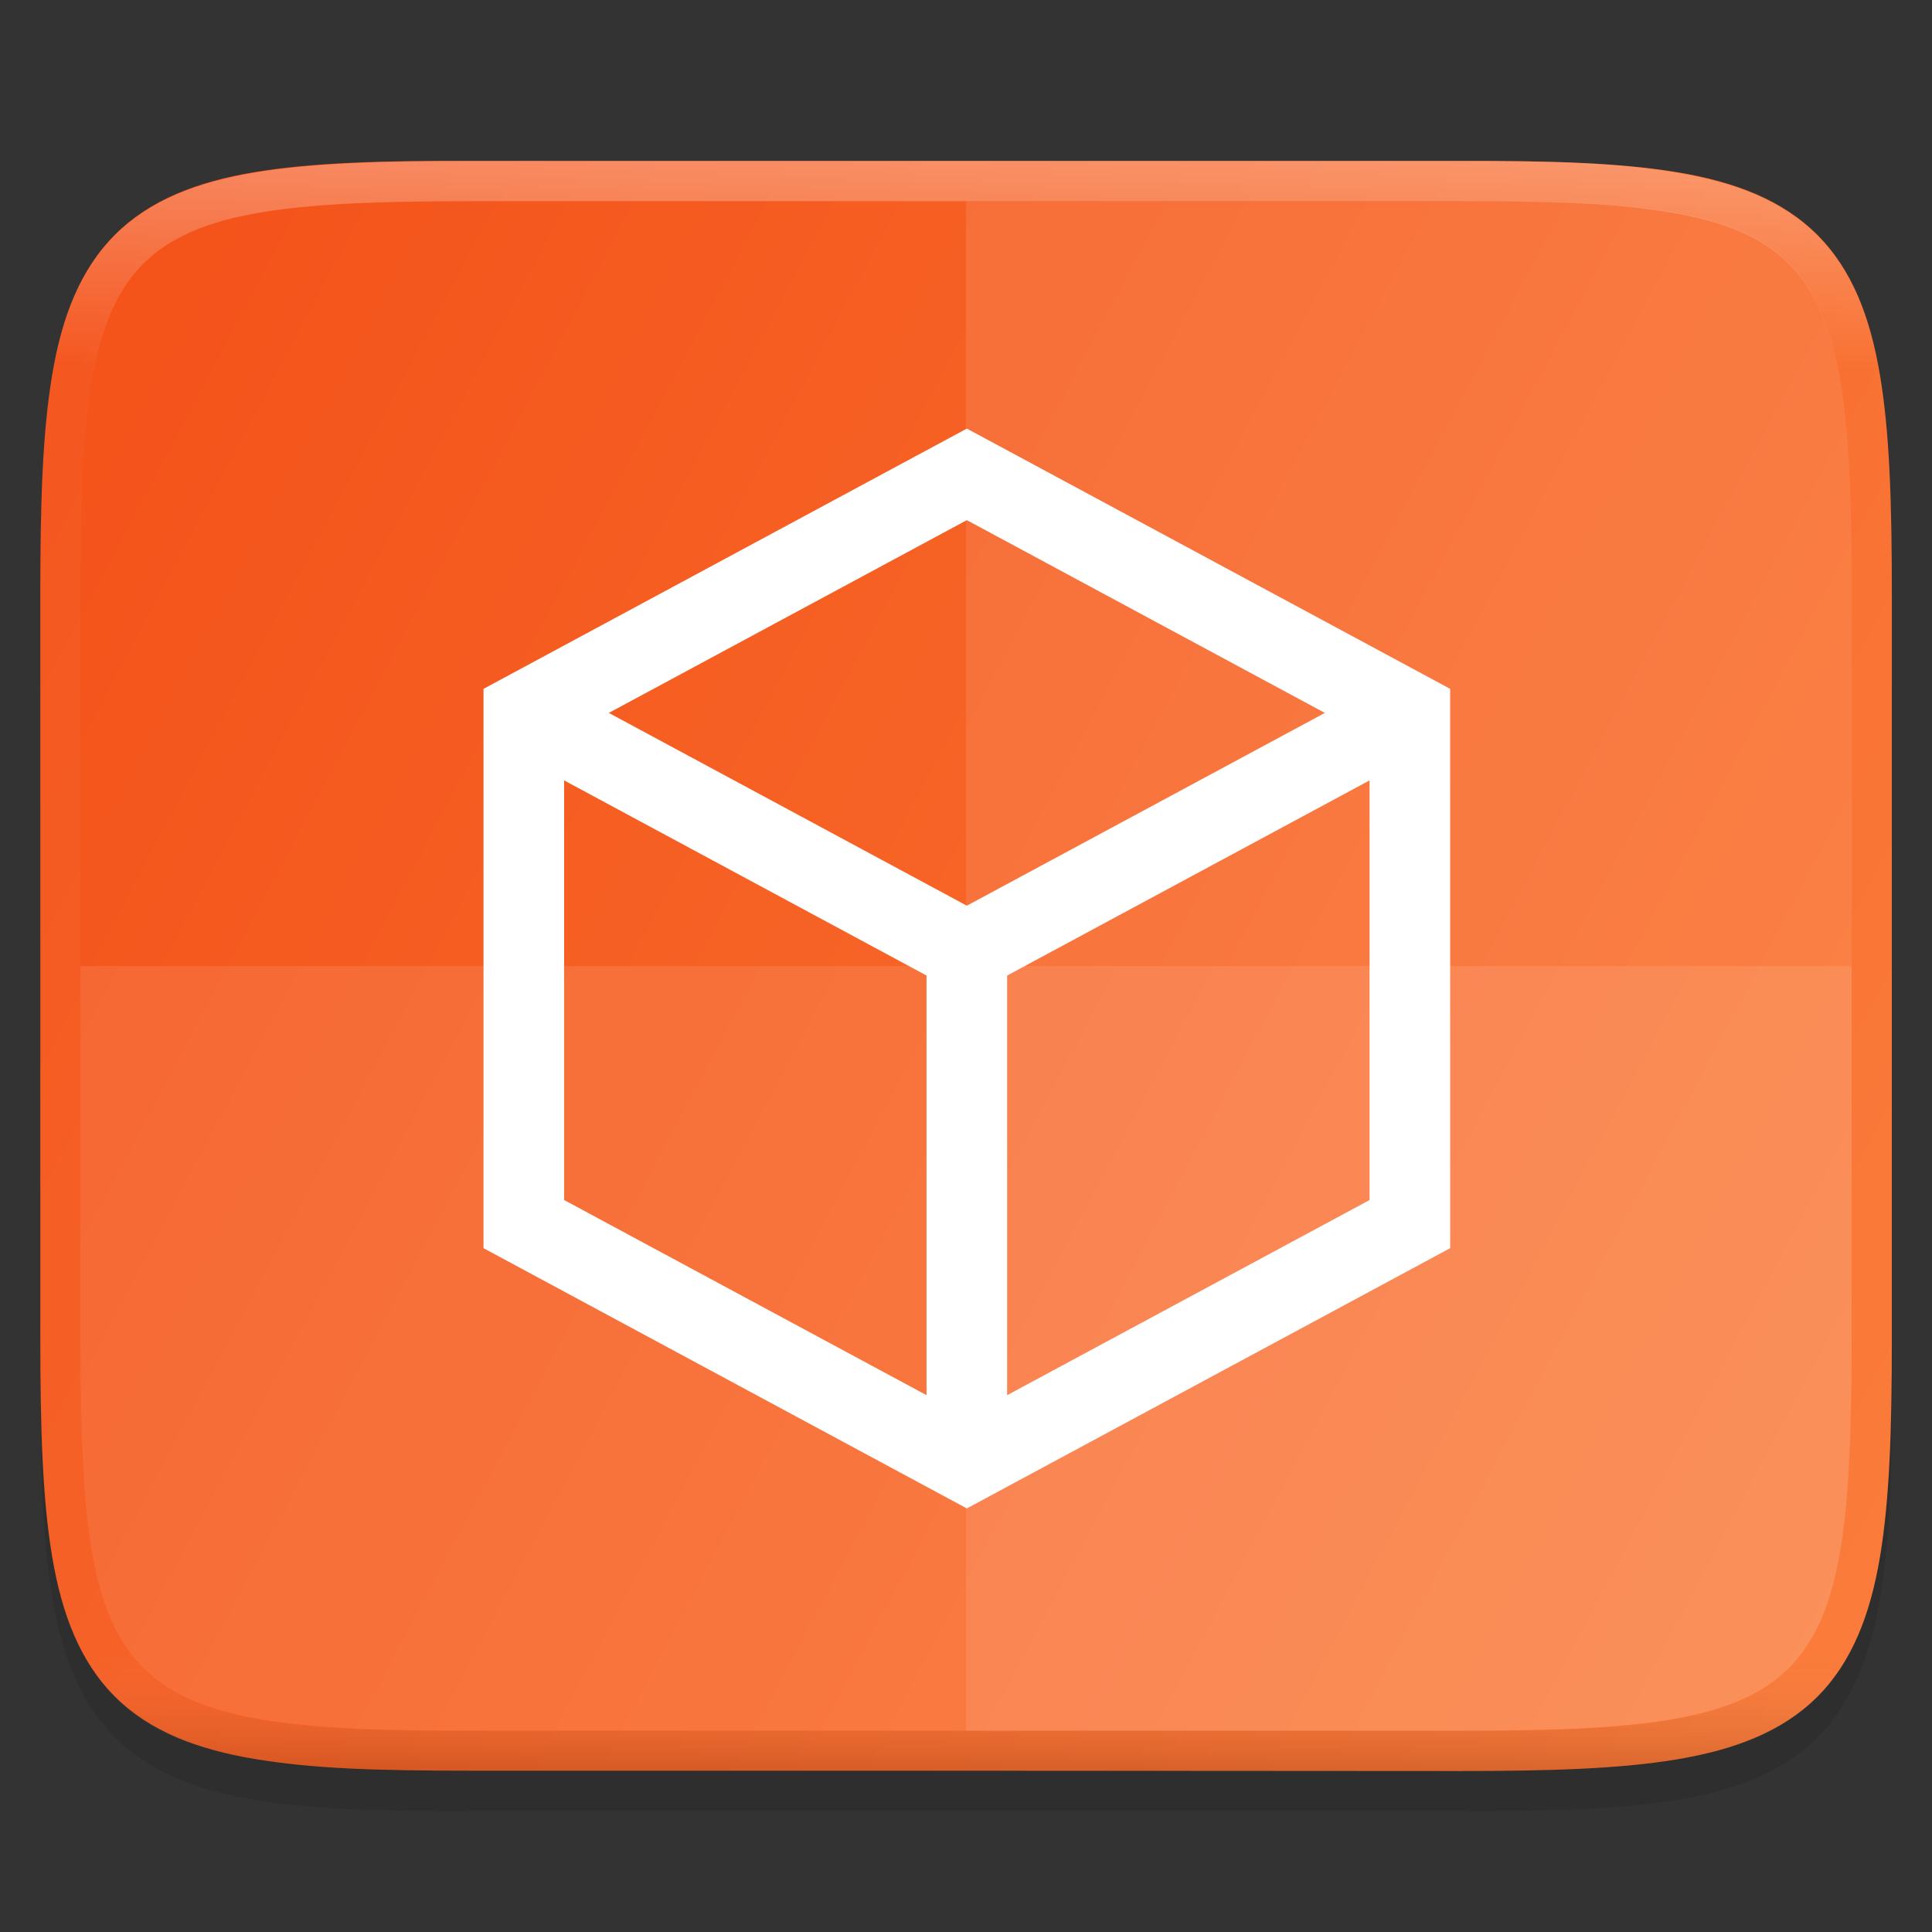 <?xml version="1.0" encoding="UTF-8" standalone="no"?>
<svg
   xmlns:dc="http://purl.org/dc/elements/1.1/"
   xmlns:cc="http://creativecommons.org/ns#"
   xmlns:rdf="http://www.w3.org/1999/02/22-rdf-syntax-ns#"
   xmlns:svg="http://www.w3.org/2000/svg"
   xmlns="http://www.w3.org/2000/svg"
   xmlns:xlink="http://www.w3.org/1999/xlink"
   xmlns:sodipodi="http://sodipodi.sourceforge.net/DTD/sodipodi-0.dtd"
   xmlns:inkscape="http://www.inkscape.org/namespaces/inkscape"
   height="48"
   viewBox="0 0 12.699 12.699"
   width="48"
   version="1.1"
   id="svg47"
   sodipodi:docname="model.svg"
   inkscape:version="0.92.5 (2060ec1f9f, 2020-04-08)">
  <rect x="0" y="0" width="12.699" height="12.699" fill="#333333" stroke="none"/>
  <defs
     id="defs51">
    <linearGradient
       id="linearGradient1664-5-6-3-3"
       gradientUnits="userSpaceOnUse"
       x1="178.167"
       x2="-13.929"
       y1="137.539"
       y2="128.917">
      <stop
         offset="0"
         stop-color="#5995e8"
         id="stop23-0-1-7-0" />
      <stop
         offset="1"
         stop-color="#63a0e6"
         stop-opacity=".01"
         id="stop25-3-5-4-7" />
    </linearGradient>
    <linearGradient
       gradientTransform="matrix(2.074,0,0,2.074,26.028,-329.451)"
       id="linearGradient900"
       gradientUnits="userSpaceOnUse"
       x1="62.612"
       x2="64.12"
       y1="164.322"
       y2="248.312">
      <stop
         offset="0"
         stop-color="#ff10ff"
         stop-opacity=".988"
         id="stop8" />
      <stop
         offset="1"
         stop-color="#ff0bff"
         stop-opacity=".01"
         id="stop10" />
    </linearGradient>
    <linearGradient
       gradientTransform="matrix(2.074,0,0,2.074,-5.447,-305.844)"
       id="linearGradient2440"
       gradientUnits="userSpaceOnUse"
       x1="61.344"
       x2="26.404"
       y1="242.29"
       y2="278.421">
      <stop
         offset="0"
         stop-color="#2ffffe"
         stop-opacity="0"
         id="stop18" />
      <stop
         offset="1"
         stop-color="#14ffff"
         stop-opacity=".886"
         id="stop20" />
    </linearGradient>
    <linearGradient
       gradientTransform="matrix(2.074,0,0,2.074,295.458,134.618)"
       id="linearGradient2430"
       gradientUnits="userSpaceOnUse"
       x1="-246.847"
       x2="-278.935"
       y1="71.924"
       y2="115.028">
      <stop
         offset="0"
         stop-color="#fff755"
         stop-opacity="0"
         id="stop13" />
      <stop
         offset="1"
         stop-color="#fffa3b"
         stop-opacity=".992"
         id="stop15" />
    </linearGradient>
    <filter
       style="color-interpolation-filters:sRGB"
       id="d"
       height="1.022"
       width="1.026"
       x="-0.013"
       y="-0.011">
      <feGaussianBlur
         stdDeviation="2.12"
         id="feGaussianBlur17" />
    </filter>
    <linearGradient
       id="linearGradient5699"
       gradientUnits="userSpaceOnUse"
       x1="88"
       x2="488"
       y1="88"
       y2="488">
      <stop
         offset="0"
         stop-opacity=".588"
         id="stop7-3" />
      <stop
         offset=".88"
         stop-opacity="0"
         id="stop9-6" />
      <stop
         offset="1"
         id="stop11-7" />
    </linearGradient>
    <filter
       style="color-interpolation-filters:sRGB"
       id="c-5"
       height="1.088"
       width="1.106"
       x="-0.053"
       y="-0.044">
      <feGaussianBlur
         stdDeviation="8.48"
         id="feGaussianBlur14-3" />
    </filter>
    <linearGradient
       id="a-5"
       gradientTransform="matrix(0,-0.024,-0.024,0,1.568,12.174)"
       gradientUnits="userSpaceOnUse"
       x1="529.655"
       x2="-35.31"
       y1="401.584"
       y2="119.093">
      <stop
         offset="0"
         stop-color="#da1636"
         id="stop2-6" />
      <stop
         offset="1"
         stop-color="#f22c42"
         id="stop4-2" />
    </linearGradient>
    <linearGradient
       gradientTransform="matrix(0.265,0,0,0.265,-84.662,-16.139)"
       inkscape:collect="always"
       xlink:href="#linearGradient927-3-6"
       id="linearGradient945"
       x1="348"
       y1="65"
       x2="348"
       y2="105"
       gradientUnits="userSpaceOnUse" />
    <linearGradient
       inkscape:collect="always"
       id="linearGradient927-3-6">
      <stop
         style="stop-color:#ffffff;stop-opacity:1;"
         offset="0"
         id="stop923-3" />
      <stop
         id="stop933-6"
         offset="0.125"
         style="stop-color:#ffffff;stop-opacity:0.098" />
      <stop
         id="stop931-7"
         offset="0.925"
         style="stop-color:#ffffff;stop-opacity:0.098" />
      <stop
         style="stop-color:#000000;stop-opacity:0.498"
         offset="1"
         id="stop925-5" />
    </linearGradient>
    <linearGradient
       inkscape:collect="always"
       xlink:href="#linearGradient4246"
       id="linearGradient951"
       gradientUnits="userSpaceOnUse"
       gradientTransform="matrix(-0.03,0,0,-0.03,13.758,15.475)"
       x1="512"
       y1="397.994"
       x2="-1.0000001e-06"
       y2="125.994" />
    <linearGradient
       inkscape:collect="always"
       id="linearGradient4246">
      <stop
         style="stop-color:#f34f17;stop-opacity:1"
         offset="0"
         id="stop4248" />
      <stop
         style="stop-color:#fb7c38;stop-opacity:1"
         offset="1"
         id="stop4250" />
    </linearGradient>
  </defs>
  <sodipodi:namedview
     pagecolor="#ffffff"
     bordercolor="#666666"
     borderopacity="1"
     objecttolerance="10"
     gridtolerance="10"
     guidetolerance="10"
     inkscape:pageopacity="0"
     inkscape:pageshadow="2"
     inkscape:window-width="792"
     inkscape:window-height="668"
     id="namedview49"
     showgrid="false"
     inkscape:zoom="10.270833"
     inkscape:cx="24"
     inkscape:cy="24"
     inkscape:window-x="60"
     inkscape:window-y="186"
     inkscape:window-maximized="0"
     inkscape:current-layer="svg47" />
  <linearGradient
     id="a"
     gradientTransform="matrix(0,-0.12,-0.12,0,67.016,292.548)"
     gradientUnits="userSpaceOnUse"
     x1="529.655"
     x2="-35.31"
     y1="401.584"
     y2="119.093">
    <stop
       offset="0"
       stop-color="#76c22b"
       id="stop2" />
    <stop
       offset="1"
       stop-color="#a6d74f"
       id="stop4" />
  </linearGradient>
  <linearGradient
     id="b"
     gradientUnits="userSpaceOnUse"
     x1="88"
     x2="488"
     y1="88"
     y2="488">
    <stop
       offset="0"
       stop-opacity=".588"
       id="stop7" />
    <stop
       offset=".88"
       stop-opacity="0"
       id="stop9" />
    <stop
       offset="1"
       id="stop11" />
  </linearGradient>
  <filter
     id="c"
     height="1.022"
     width="1.026"
     x="-0.01"
     y="-0.01"
     style="color-interpolation-filters:sRGB">
    <feGaussianBlur
       stdDeviation="2.12"
       id="feGaussianBlur14" />
  </filter>
  <path
     style="color:#000000;font-style:normal;font-variant:normal;font-weight:normal;font-stretch:normal;font-size:medium;line-height:normal;font-family:sans-serif;font-variant-ligatures:normal;font-variant-position:normal;font-variant-caps:normal;font-variant-numeric:normal;font-variant-alternates:normal;font-feature-settings:normal;text-indent:0;text-align:start;text-decoration:none;text-decoration-line:none;text-decoration-style:solid;text-decoration-color:#000000;letter-spacing:normal;word-spacing:normal;text-transform:none;writing-mode:lr-tb;direction:ltr;text-orientation:mixed;dominant-baseline:auto;baseline-shift:baseline;text-anchor:start;white-space:normal;shape-padding:0;clip-rule:nonzero;display:inline;overflow:visible;visibility:visible;opacity:0.1;isolation:auto;mix-blend-mode:normal;color-interpolation:sRGB;color-interpolation-filters:linearRGB;solid-color:#000000;solid-opacity:1;vector-effect:none;fill:#000000;fill-opacity:1;fill-rule:nonzero;stroke:none;stroke-width:0.529;stroke-linecap:butt;stroke-linejoin:miter;stroke-miterlimit:4;stroke-dasharray:none;stroke-dashoffset:0;stroke-opacity:1;marker:none;color-rendering:auto;image-rendering:auto;shape-rendering:auto;text-rendering:auto;enable-background:accumulate"
     d="m 0.265,9.066 c 0,0.588 0.014,1.051 0.078,1.432 0.064,0.381 0.184,0.693 0.412,0.921 0.228,0.228 0.54,0.349 0.921,0.412 0.381,0.063 0.845,0.076 1.435,0.073 h 3.24 3.242 c 0.589,0.003 1.053,-0.01 1.433,-0.073 0.381,-0.063 0.693,-0.184 0.921,-0.412 0.228,-0.228 0.348,-0.54 0.412,-0.921 0.064,-0.381 0.078,-0.844 0.078,-1.432 V 4.691 c 0,-0.588 -0.014,-1.051 -0.078,-1.431 C 12.293,2.879 12.173,2.568 11.945,2.34 11.717,2.113 11.405,1.993 11.025,1.929 10.644,1.865 10.181,1.852 9.591,1.852 H 6.35 3.108 c -0.589,0 -1.053,0.014 -1.433,0.078 -0.381,0.064 -0.692,0.184 -0.92,0.411 -0.228,0.228 -0.348,0.538 -0.412,0.919 -0.064,0.38 -0.078,0.843 -0.078,1.431 z"
     id="path1020"
     inkscape:connector-curvature="0"
     sodipodi:nodetypes="sccsccccccsscccscsccsss" />
  <path
     style="color:#000000;display:inline;overflow:visible;visibility:visible;fill:url(#linearGradient951);fill-opacity:1;fill-rule:nonzero;stroke:none;stroke-width:0.265;marker:none;enable-background:accumulate"
     d="m 9.591,11.641 c 0.589,0 1.053,-0.013 1.434,-0.077 0.381,-0.064 0.692,-0.184 0.92,-0.411 0.228,-0.228 0.348,-0.539 0.412,-0.919 0.064,-0.38 0.078,-0.843 0.078,-1.431 V 3.897 c 0,-0.588 -0.014,-1.052 -0.078,-1.432 C 12.293,2.084 12.174,1.773 11.946,1.544 11.718,1.316 11.406,1.195 11.025,1.132 10.644,1.069 10.18,1.056 9.591,1.058 H 6.35 3.109 c -0.589,-0.003 -1.054,0.01 -1.434,0.073 -0.381,0.063 -0.692,0.184 -0.92,0.412 -0.228,0.229 -0.348,0.54 -0.412,0.921 -0.064,0.381 -0.078,0.844 -0.078,1.432 v 4.905 c 0,0.588 0.014,1.051 0.078,1.431 0.064,0.38 0.184,0.691 0.412,0.919 0.228,0.228 0.539,0.347 0.92,0.411 0.378,0.063 0.783,0.077 1.433,0.077 H 6.35 Z"
     id="path949"
     inkscape:connector-curvature="0" />
  <g
     id="g960"
     transform="matrix(0.056,0,0,0.056,-2.157,-2.482)"
     style="display:inline;stroke-width:4.73;enable-background:new">
    <g
       id="g954"
       transform="translate(0,4)"
       style="display:inline;stroke:#ffffff;stroke-width:9.461;stroke-miterlimit:4;stroke-dasharray:none;enable-background:new">
      <path
         sodipodi:nodetypes="ccccccc"
         inkscape:connector-curvature="0"
         id="path947"
         d="m 100,124 52,-28 52,28 v 60 l -52,28 -52,-28 z"
         style="fill:none;fill-rule:evenodd;stroke:#ffffff;stroke-width:9.461;stroke-linecap:butt;stroke-linejoin:miter;stroke-miterlimit:4;stroke-dasharray:none;stroke-opacity:1" />
      <path
         style="fill:none;fill-rule:evenodd;stroke:#ffffff;stroke-width:9.461;stroke-linecap:butt;stroke-linejoin:miter;stroke-miterlimit:4;stroke-dasharray:none;stroke-opacity:1"
         d="m 204,124 -52,28 -52,-28"
         id="path950"
         inkscape:connector-curvature="0"
         sodipodi:nodetypes="ccc" />
      <path
         sodipodi:nodetypes="cc"
         inkscape:connector-curvature="0"
         id="path952"
         d="m 152,148 v 64"
         style="fill:none;fill-rule:evenodd;stroke:#ffffff;stroke-width:9.461;stroke-linecap:butt;stroke-linejoin:miter;stroke-miterlimit:4;stroke-dasharray:none;stroke-opacity:1" />
    </g>
  </g>
  <path
     style="color:#000000;display:inline;overflow:visible;visibility:visible;opacity:0.1;fill:#ffffff;fill-opacity:1;fill-rule:nonzero;stroke:none;stroke-width:0.265;marker:none;enable-background:accumulate"
     d="m 6.35,1.323 h 3.242 c 2.339,-0.011 2.579,0.24 2.579,2.574 v 4.905 c 0,2.335 -0.24,2.574 -2.579,2.574 H 6.35 Z"
     id="path1006"
     inkscape:connector-curvature="0"
     sodipodi:nodetypes="ccssscc" />
  <path
     style="color:#000000;display:inline;overflow:visible;visibility:visible;opacity:0.1;fill:#ffffff;fill-opacity:1;fill-rule:nonzero;stroke:none;stroke-width:0.265;marker:none;enable-background:accumulate"
     d="M 0.529,6.35 H 12.17 v 2.452 c 0,2.335 -0.24,2.574 -2.579,2.574 H 6.35 3.108 c -2.339,0 -2.579,-0.24 -2.579,-2.574 z"
     id="path1013"
     inkscape:connector-curvature="0"
     sodipodi:nodetypes="ccsscssc" />
  <path
     id="path901"
     d="m 0.397,8.802 c 0,0.586 0.014,1.044 0.076,1.411 0.062,0.366 0.173,0.647 0.375,0.85 0.202,0.203 0.482,0.314 0.848,0.375 0.366,0.061 0.825,0.074 1.412,0.071 h 3.241 3.242 c 0.587,0.003 1.046,-0.01 1.412,-0.071 0.366,-0.061 0.646,-0.173 0.848,-0.375 0.202,-0.203 0.314,-0.483 0.375,-0.85 0.061,-0.366 0.076,-0.825 0.076,-1.411 V 3.897 c 0,-0.586 -0.014,-1.044 -0.076,-1.409 C 12.165,2.122 12.053,1.842 11.851,1.64 11.649,1.439 11.369,1.327 11.003,1.266 10.637,1.204 10.24,1.19 9.591,1.19 H 6.35 3.108 c -0.587,0 -1.046,0.014 -1.412,0.075 -0.366,0.061 -0.646,0.173 -0.848,0.375 -0.202,0.202 -0.314,0.482 -0.375,0.847 -0.062,0.366 -0.076,0.823 -0.076,1.409 z"
     style="color:#000000;display:inline;overflow:visible;visibility:visible;opacity:0.3;fill:none;fill-opacity:1;fill-rule:nonzero;stroke:url(#linearGradient945);stroke-width:0.265;stroke-opacity:1;marker:none;enable-background:accumulate"
     inkscape:connector-curvature="0"
     sodipodi:nodetypes="scssccccsssscccscssscss" />
</svg>
